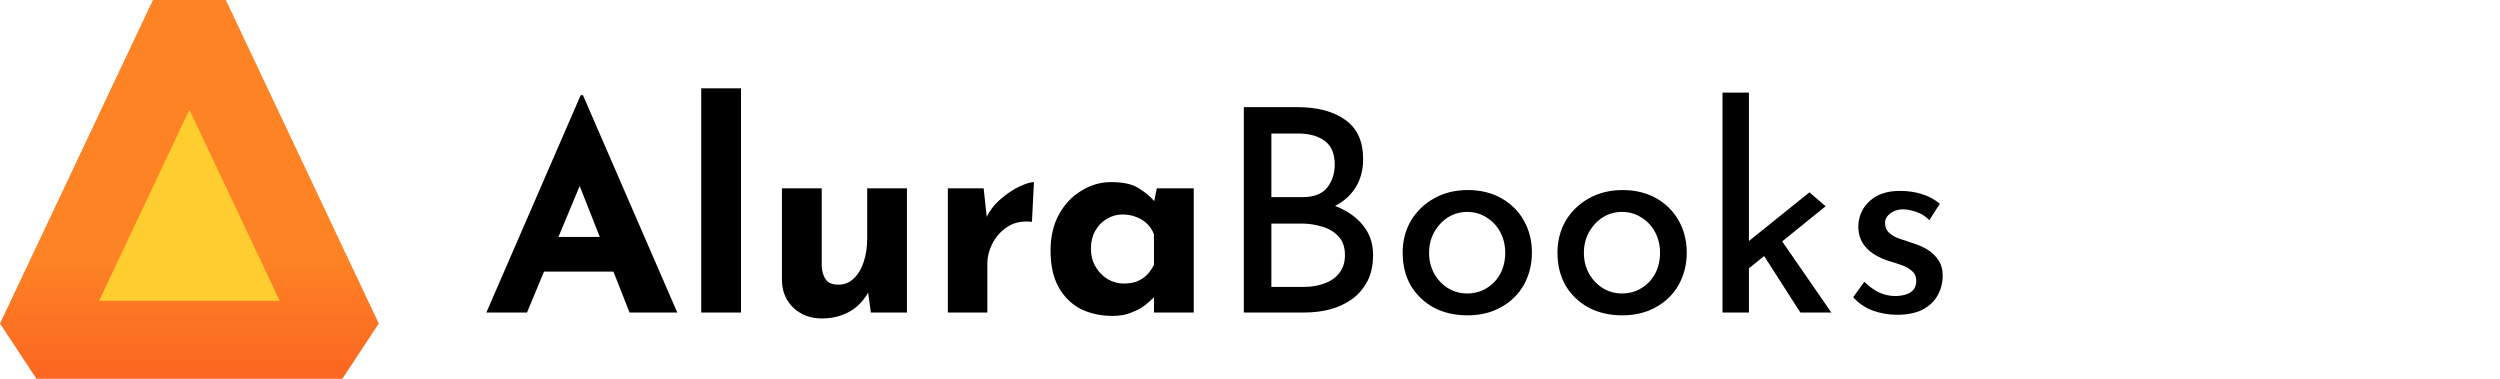 <svg width="264" height="40" viewBox="0 0 264 40" fill="none" xmlns="http://www.w3.org/2000/svg">
<path d="M20 1.718L36.148 35.884H3.851L20 1.718Z" fill="#FECD2F"/>
<path fill-rule="evenodd" clip-rule="evenodd" d="M10.46 31.767H29.54L20 11.584L10.46 31.767ZM0 34.166L16.149 0H23.851L40 34.166L36.149 40H3.851L0 34.166Z" fill="url(#paint0_linear_5492_564)"/>
<path d="M51.36 33L61.32 10.05H61.56L71.52 33H66.48L60.12 16.86L63.27 14.7L55.65 33H51.36ZM58.17 25.02H64.8L66.33 28.68H56.82L58.17 25.02ZM74.049 9.33H78.249V33H74.049V9.33ZM86.804 33.63C85.624 33.63 84.634 33.27 83.834 32.55C83.034 31.81 82.614 30.86 82.574 29.7V19.89H86.774V28.14C86.814 28.72 86.964 29.19 87.224 29.55C87.484 29.89 87.924 30.06 88.544 30.06C89.164 30.06 89.694 29.85 90.134 29.43C90.594 29.01 90.944 28.44 91.184 27.72C91.444 26.98 91.574 26.15 91.574 25.23V19.89H95.774V33H91.964L91.634 30.6L91.694 30.87C91.394 31.41 91.014 31.89 90.554 32.31C90.094 32.73 89.544 33.05 88.904 33.27C88.284 33.51 87.584 33.63 86.804 33.63ZM103.874 19.89L104.264 23.49L104.174 22.95C104.554 22.17 105.074 21.51 105.734 20.97C106.394 20.41 107.044 19.98 107.684 19.68C108.344 19.38 108.844 19.23 109.184 19.23L108.974 23.43C107.994 23.31 107.154 23.47 106.454 23.91C105.754 24.35 105.214 24.93 104.834 25.65C104.454 26.37 104.264 27.11 104.264 27.87V33H100.094V19.89H103.874ZM117.479 33.36C116.259 33.36 115.149 33.12 114.149 32.64C113.169 32.14 112.389 31.38 111.809 30.36C111.229 29.34 110.939 28.04 110.939 26.46C110.939 24.98 111.239 23.7 111.839 22.62C112.439 21.54 113.229 20.71 114.209 20.13C115.189 19.53 116.229 19.23 117.329 19.23C118.629 19.23 119.609 19.45 120.269 19.89C120.949 20.31 121.509 20.78 121.949 21.3L121.769 21.81L122.159 19.89H126.059V33H121.859V30.15L122.189 31.05C122.149 31.05 122.029 31.17 121.829 31.41C121.629 31.63 121.329 31.9 120.929 32.22C120.549 32.52 120.069 32.78 119.489 33C118.929 33.24 118.259 33.36 117.479 33.36ZM118.679 29.94C119.179 29.94 119.629 29.87 120.029 29.73C120.429 29.57 120.779 29.35 121.079 29.07C121.379 28.77 121.639 28.4 121.859 27.96V24.75C121.699 24.31 121.459 23.94 121.139 23.64C120.819 23.32 120.439 23.08 119.999 22.92C119.559 22.74 119.069 22.65 118.529 22.65C117.929 22.65 117.369 22.81 116.849 23.13C116.349 23.43 115.949 23.85 115.649 24.39C115.349 24.93 115.199 25.55 115.199 26.25C115.199 26.95 115.359 27.58 115.679 28.14C115.999 28.7 116.419 29.14 116.939 29.46C117.479 29.78 118.059 29.94 118.679 29.94ZM136.927 11.31C139.107 11.31 140.817 11.76 142.057 12.66C143.317 13.54 143.947 14.92 143.947 16.8C143.947 17.94 143.687 18.93 143.167 19.77C142.647 20.61 141.917 21.27 140.977 21.75C140.057 22.23 138.967 22.5 137.707 22.56L137.287 21.06C138.747 21.1 140.057 21.36 141.217 21.84C142.377 22.32 143.297 22.99 143.977 23.85C144.657 24.71 144.997 25.73 144.997 26.91C144.997 27.99 144.797 28.92 144.397 29.7C143.997 30.46 143.457 31.09 142.777 31.59C142.097 32.07 141.327 32.43 140.467 32.67C139.607 32.89 138.717 33 137.797 33H131.347V11.31H136.927ZM137.527 20.82C138.727 20.82 139.597 20.49 140.137 19.83C140.677 19.15 140.947 18.33 140.947 17.37C140.947 16.23 140.597 15.4 139.897 14.88C139.197 14.36 138.257 14.1 137.077 14.1H134.257V20.82H137.527ZM137.647 30.3C138.447 30.3 139.177 30.18 139.837 29.94C140.517 29.7 141.047 29.33 141.427 28.83C141.827 28.33 142.027 27.7 142.027 26.94C142.027 26.1 141.797 25.44 141.337 24.96C140.897 24.48 140.327 24.14 139.627 23.94C138.927 23.72 138.207 23.61 137.467 23.61H134.257V30.3H137.647ZM148.121 26.67C148.121 25.43 148.411 24.31 148.991 23.31C149.591 22.31 150.411 21.52 151.451 20.94C152.491 20.36 153.671 20.07 154.991 20.07C156.351 20.07 157.541 20.36 158.561 20.94C159.581 21.52 160.371 22.31 160.931 23.31C161.491 24.31 161.771 25.43 161.771 26.67C161.771 27.91 161.491 29.04 160.931 30.06C160.371 31.06 159.571 31.85 158.531 32.43C157.511 33.01 156.321 33.3 154.961 33.3C153.641 33.3 152.461 33.03 151.421 32.49C150.401 31.93 149.591 31.16 148.991 30.18C148.411 29.18 148.121 28.01 148.121 26.67ZM150.911 26.7C150.911 27.5 151.091 28.23 151.451 28.89C151.811 29.53 152.291 30.04 152.891 30.42C153.511 30.8 154.191 30.99 154.931 30.99C155.711 30.99 156.401 30.8 157.001 30.42C157.621 30.04 158.101 29.53 158.441 28.89C158.781 28.23 158.951 27.5 158.951 26.7C158.951 25.9 158.781 25.18 158.441 24.54C158.101 23.88 157.621 23.36 157.001 22.98C156.401 22.58 155.711 22.38 154.931 22.38C154.171 22.38 153.481 22.58 152.861 22.98C152.261 23.38 151.781 23.91 151.421 24.57C151.081 25.21 150.911 25.92 150.911 26.7ZM164.469 26.67C164.469 25.43 164.759 24.31 165.339 23.31C165.939 22.31 166.759 21.52 167.799 20.94C168.839 20.36 170.019 20.07 171.339 20.07C172.699 20.07 173.889 20.36 174.909 20.94C175.929 21.52 176.719 22.31 177.279 23.31C177.839 24.31 178.119 25.43 178.119 26.67C178.119 27.91 177.839 29.04 177.279 30.06C176.719 31.06 175.919 31.85 174.879 32.43C173.859 33.01 172.669 33.3 171.309 33.3C169.989 33.3 168.809 33.03 167.769 32.49C166.749 31.93 165.939 31.16 165.339 30.18C164.759 29.18 164.469 28.01 164.469 26.67ZM167.259 26.7C167.259 27.5 167.439 28.23 167.799 28.89C168.159 29.53 168.639 30.04 169.239 30.42C169.859 30.8 170.539 30.99 171.279 30.99C172.059 30.99 172.749 30.8 173.349 30.42C173.969 30.04 174.449 29.53 174.789 28.89C175.129 28.23 175.299 27.5 175.299 26.7C175.299 25.9 175.129 25.18 174.789 24.54C174.449 23.88 173.969 23.36 173.349 22.98C172.749 22.58 172.059 22.38 171.279 22.38C170.519 22.38 169.829 22.58 169.209 22.98C168.609 23.38 168.129 23.91 167.769 24.57C167.429 25.21 167.259 25.92 167.259 26.7ZM181.897 33V9.78H184.687V33H181.897ZM187.687 24.75L193.387 33H190.117L185.827 26.31L187.687 24.75ZM183.817 29.04L183.547 26.37L191.077 20.31L192.787 21.78L183.817 29.04ZM200.318 33.24C199.438 33.24 198.578 33.09 197.738 32.79C196.918 32.47 196.238 32 195.698 31.38L196.868 29.76C197.388 30.26 197.918 30.64 198.458 30.9C199.018 31.14 199.568 31.26 200.108 31.26C200.508 31.26 200.878 31.21 201.218 31.11C201.558 31.01 201.828 30.85 202.028 30.63C202.248 30.39 202.358 30.07 202.358 29.67C202.358 29.23 202.208 28.88 201.908 28.62C201.628 28.36 201.258 28.15 200.798 27.99C200.358 27.83 199.888 27.68 199.388 27.54C198.368 27.2 197.588 26.73 197.048 26.13C196.508 25.53 196.238 24.8 196.238 23.94C196.238 23.28 196.398 22.67 196.718 22.11C197.058 21.53 197.548 21.06 198.188 20.7C198.848 20.34 199.658 20.16 200.618 20.16C201.478 20.16 202.248 20.27 202.928 20.49C203.608 20.69 204.248 21.03 204.848 21.51L203.738 23.25C203.378 22.87 202.948 22.59 202.448 22.41C201.948 22.23 201.498 22.13 201.098 22.11C200.758 22.09 200.428 22.14 200.108 22.26C199.808 22.38 199.558 22.55 199.358 22.77C199.158 22.99 199.058 23.25 199.058 23.55C199.058 23.97 199.198 24.31 199.478 24.57C199.758 24.83 200.118 25.04 200.558 25.2C201.018 25.34 201.468 25.49 201.908 25.65C202.528 25.83 203.078 26.07 203.558 26.37C204.038 26.67 204.418 27.04 204.698 27.48C204.998 27.92 205.148 28.47 205.148 29.13C205.148 29.87 204.968 30.56 204.608 31.2C204.268 31.82 203.738 32.32 203.018 32.7C202.318 33.06 201.418 33.24 200.318 33.24Z" fill="black"/>
<defs>
<linearGradient id="paint0_linear_5492_564" x1="20" y1="0" x2="20" y2="40" gradientUnits="userSpaceOnUse">
<stop offset="0.677" stop-color="#FD8325"/>
<stop offset="1" stop-color="#FC6621"/>
</linearGradient>
</defs>
</svg>
